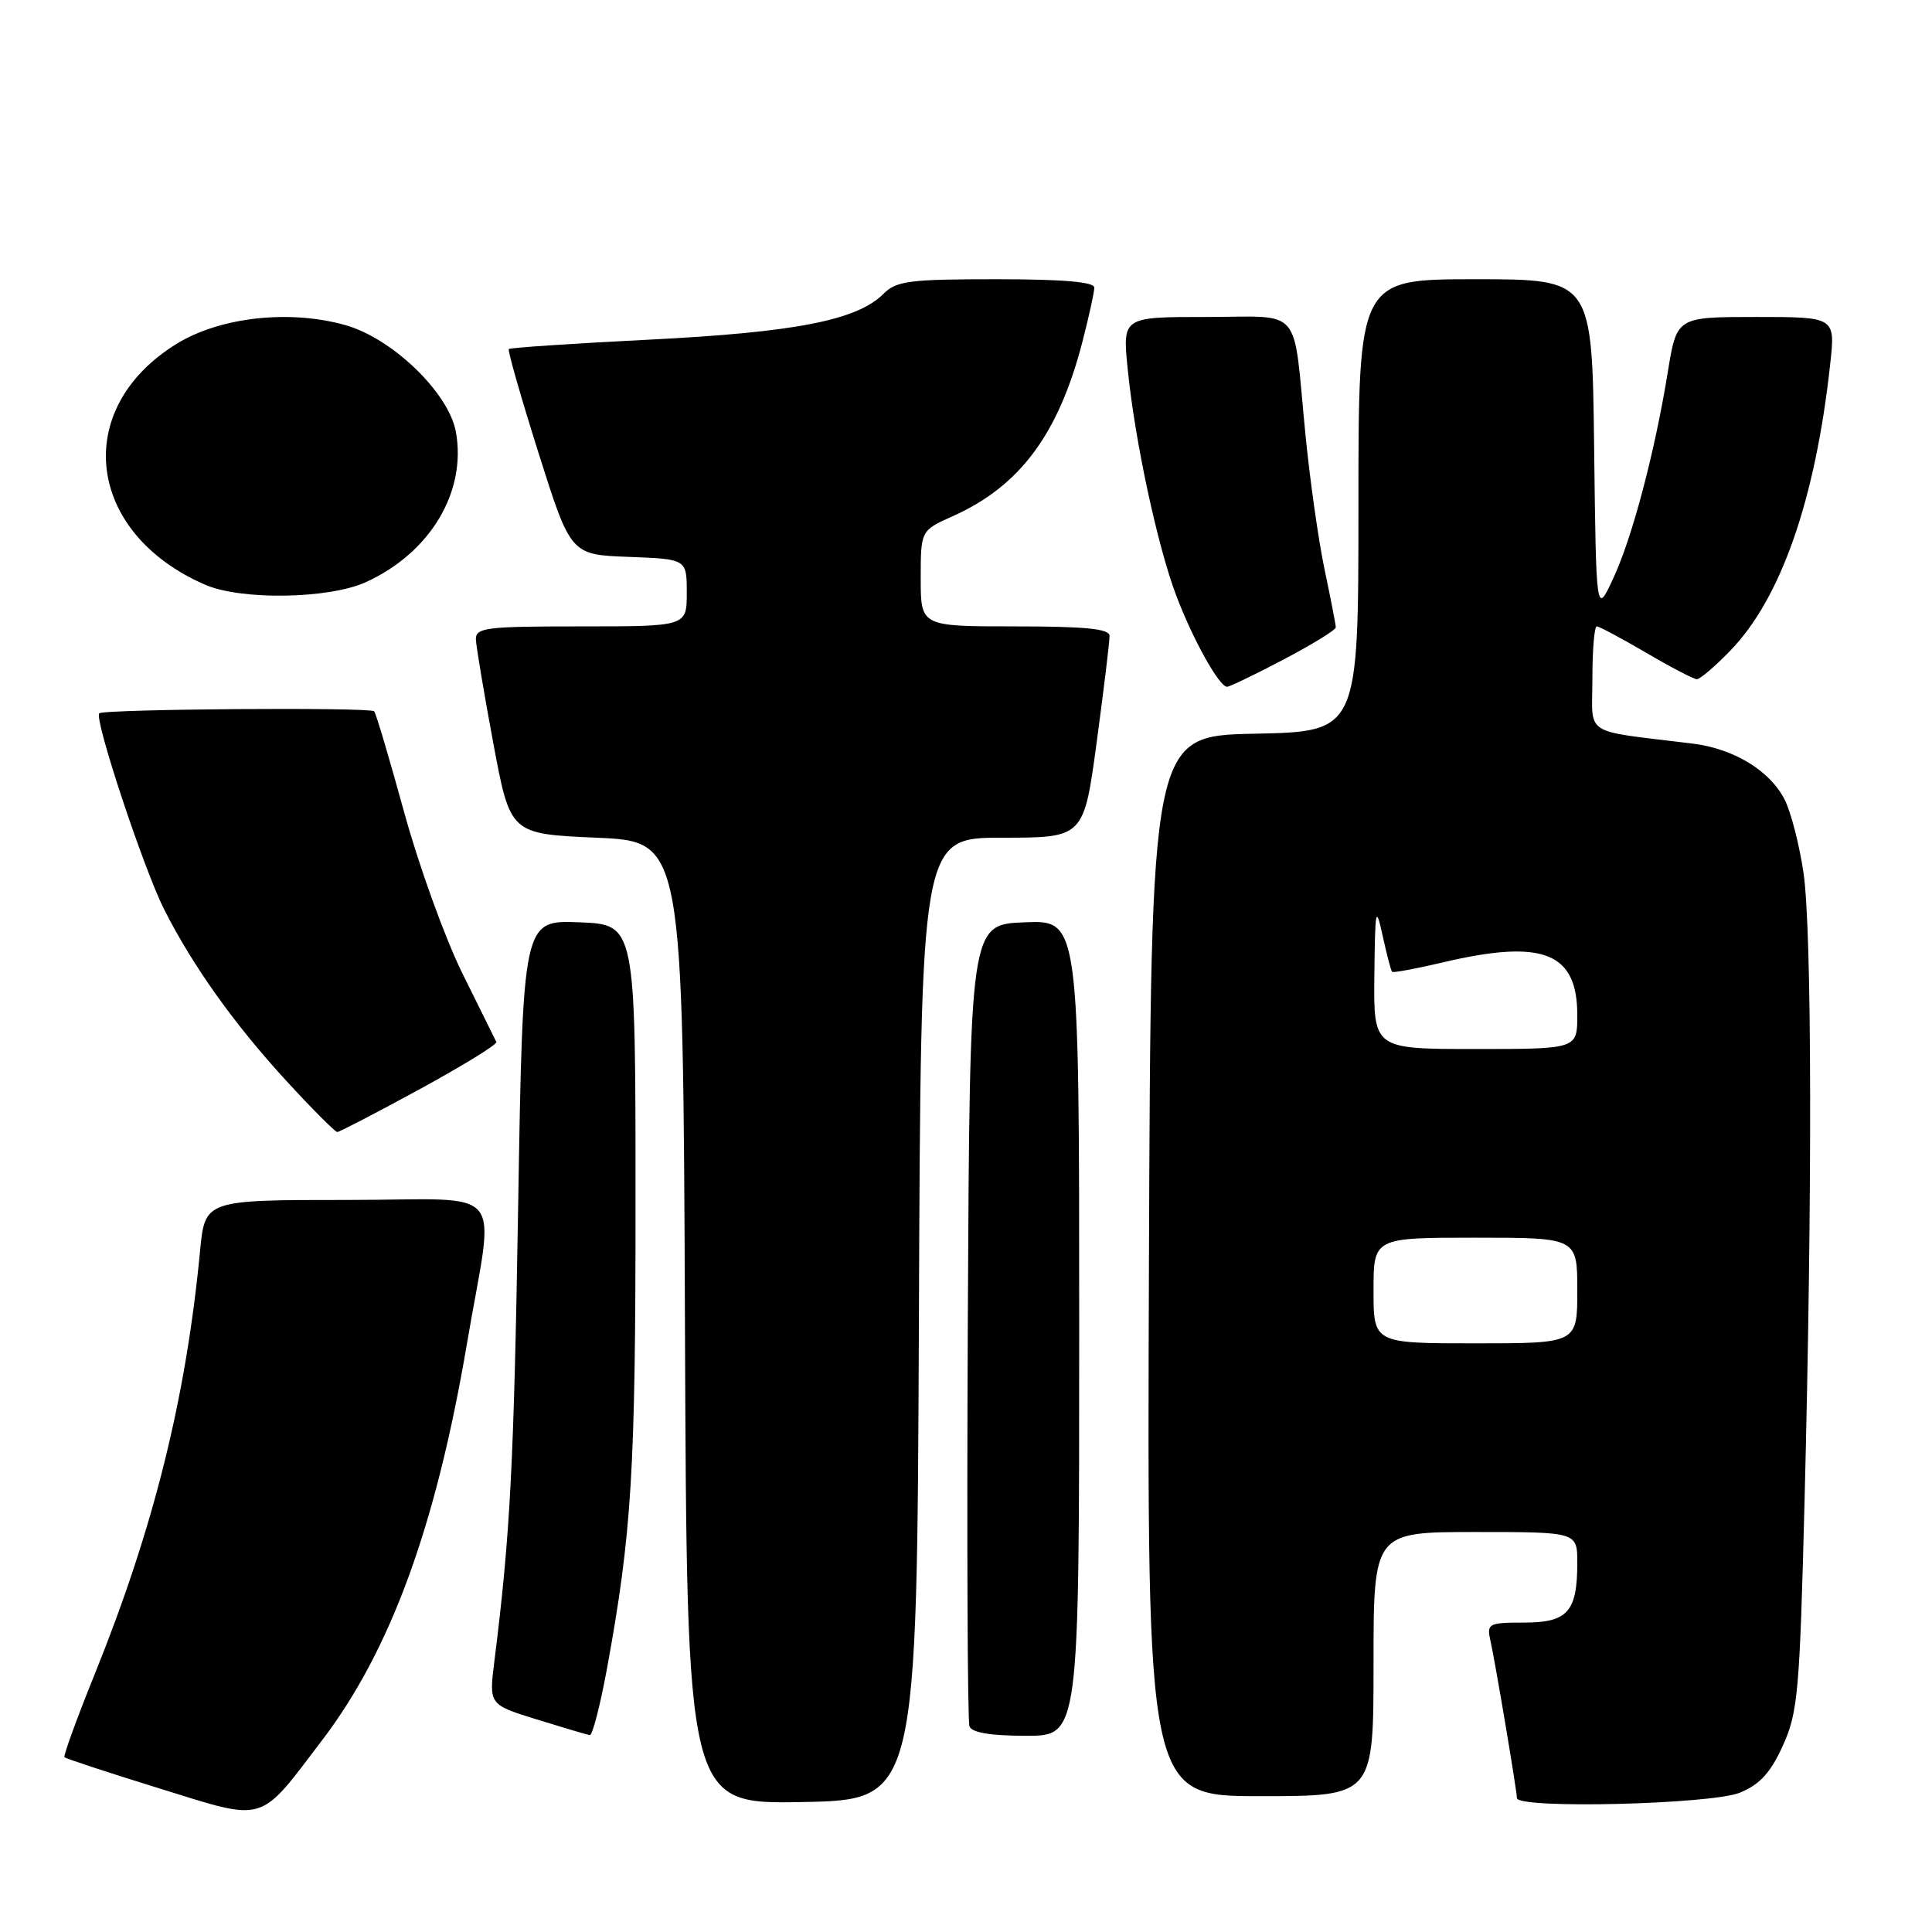 <?xml version="1.0" encoding="UTF-8" standalone="no"?>
<!DOCTYPE svg PUBLIC "-//W3C//DTD SVG 1.1//EN" "http://www.w3.org/Graphics/SVG/1.1/DTD/svg11.dtd" >
<svg xmlns="http://www.w3.org/2000/svg" xmlns:xlink="http://www.w3.org/1999/xlink" version="1.1" viewBox="0 0 256 256">
 <g >
 <path fill="currentColor"
d=" M 42.75 230.50 C 51.79 218.59 57.79 202.13 61.88 178.00 C 65.53 156.49 67.63 159.00 46.02 159.00 C 27.16 159.00 27.16 159.00 26.51 165.75 C 24.64 185.28 20.38 202.41 12.60 221.71 C 10.20 227.64 8.38 232.65 8.54 232.84 C 8.71 233.02 14.39 234.89 21.17 236.99 C 35.40 241.40 34.19 241.76 42.75 230.50 Z  M 121.76 174.75 C 122.01 111.00 122.01 111.00 132.81 111.00 C 143.61 111.00 143.61 111.00 145.33 98.25 C 146.27 91.24 147.04 84.94 147.02 84.25 C 147.01 83.32 143.82 83.00 134.50 83.00 C 122.00 83.00 122.00 83.00 122.00 76.65 C 122.00 70.30 122.00 70.30 126.24 68.40 C 135.15 64.41 140.25 57.54 143.43 45.28 C 144.29 41.94 145.00 38.71 145.00 38.11 C 145.00 37.35 140.83 37.00 132.00 37.00 C 120.46 37.00 118.78 37.22 117.06 38.94 C 113.57 42.43 105.39 44.03 86.12 45.00 C 76.01 45.51 67.59 46.07 67.42 46.25 C 67.25 46.42 69.02 52.62 71.36 60.03 C 75.62 73.50 75.62 73.50 83.31 73.79 C 91.00 74.08 91.00 74.08 91.00 78.54 C 91.00 83.00 91.00 83.00 77.00 83.00 C 64.31 83.00 63.01 83.16 63.06 84.75 C 63.10 85.71 64.14 91.90 65.37 98.50 C 67.61 110.50 67.61 110.50 79.05 111.00 C 90.50 111.50 90.50 111.50 90.76 175.28 C 91.01 239.05 91.01 239.05 106.26 238.78 C 121.50 238.50 121.50 238.50 121.76 174.75 Z  M 230.57 237.53 C 233.20 236.44 234.63 234.87 236.25 231.28 C 238.23 226.90 238.47 224.21 239.11 199.00 C 240.15 158.31 240.09 123.40 238.98 115.69 C 238.43 111.95 237.30 107.54 236.45 105.90 C 234.47 102.08 229.72 99.20 224.28 98.53 C 209.47 96.70 211.00 97.69 211.00 89.94 C 211.00 86.12 211.26 83.00 211.58 83.00 C 211.90 83.00 214.85 84.58 218.14 86.50 C 221.42 88.43 224.44 90.00 224.85 90.00 C 225.26 90.00 227.24 88.31 229.24 86.25 C 235.97 79.33 240.55 66.23 242.51 48.25 C 243.20 42.00 243.20 42.00 232.69 42.00 C 222.18 42.00 222.18 42.00 221.00 49.25 C 219.25 60.01 216.29 71.21 213.75 76.67 C 211.50 81.50 211.50 81.50 211.23 59.25 C 210.96 37.00 210.96 37.00 195.48 37.00 C 180.00 37.00 180.00 37.00 180.00 66.97 C 180.00 96.94 180.00 96.94 166.25 97.22 C 152.50 97.50 152.50 97.50 152.24 167.75 C 151.99 238.00 151.99 238.00 166.99 238.00 C 182.00 238.00 182.00 238.00 182.00 220.50 C 182.00 203.00 182.00 203.00 195.50 203.00 C 209.00 203.00 209.00 203.00 209.00 207.07 C 209.00 213.57 207.73 215.00 201.95 215.00 C 197.30 215.00 197.00 215.15 197.46 217.25 C 198.12 220.17 200.99 237.27 201.00 238.25 C 201.00 239.72 226.85 239.09 230.57 237.53 Z  M 80.40 221.25 C 83.72 203.13 84.22 194.96 84.21 159.00 C 84.21 122.50 84.21 122.50 76.75 122.21 C 69.29 121.92 69.29 121.92 68.66 159.71 C 68.09 194.23 67.61 203.36 65.50 220.18 C 64.79 225.87 64.79 225.87 71.14 227.84 C 74.64 228.92 77.79 229.86 78.15 229.91 C 78.50 229.96 79.51 226.06 80.40 221.25 Z  M 143.00 175.96 C 143.00 121.91 143.00 121.91 135.75 122.21 C 128.50 122.50 128.50 122.50 128.24 175.00 C 128.10 203.88 128.20 228.06 128.46 228.75 C 128.78 229.59 131.27 230.00 135.97 230.00 C 143.00 230.00 143.00 230.00 143.00 175.96 Z  M 55.62 144.32 C 61.35 141.19 65.92 138.38 65.77 138.07 C 65.62 137.76 63.60 133.68 61.28 129.00 C 58.97 124.33 55.49 114.69 53.54 107.58 C 51.59 100.48 49.81 94.48 49.58 94.25 C 49.03 93.69 13.71 93.95 13.15 94.52 C 12.44 95.22 19.02 115.09 21.75 120.50 C 25.53 127.98 31.04 135.71 37.97 143.25 C 41.38 146.96 44.41 150.00 44.69 150.00 C 44.97 150.00 49.89 147.44 55.62 144.32 Z  M 170.10 87.38 C 173.90 85.38 177.00 83.47 177.00 83.13 C 177.00 82.78 176.33 79.35 175.52 75.50 C 174.71 71.65 173.56 63.55 172.97 57.50 C 171.28 40.24 172.77 42.00 159.85 42.00 C 148.74 42.00 148.74 42.00 149.42 48.84 C 150.35 58.29 153.38 72.43 155.89 79.00 C 158.11 84.83 161.56 91.00 162.59 91.00 C 162.93 91.00 166.31 89.37 170.10 87.38 Z  M 48.50 77.13 C 57.01 73.24 61.84 65.18 60.41 57.24 C 59.48 52.06 51.98 44.81 45.73 43.07 C 38.31 40.99 29.12 42.02 23.37 45.58 C 9.44 54.19 11.41 70.63 27.18 77.48 C 31.98 79.56 43.59 79.37 48.50 77.13 Z  M 182.00 171.00 C 182.00 164.00 182.00 164.00 195.50 164.00 C 209.00 164.00 209.00 164.00 209.00 171.00 C 209.00 178.00 209.00 178.00 195.50 178.00 C 182.00 178.00 182.00 178.00 182.00 171.00 Z  M 182.11 129.25 C 182.21 120.31 182.30 119.87 183.21 124.00 C 183.75 126.47 184.31 128.62 184.46 128.77 C 184.60 128.92 187.59 128.37 191.11 127.54 C 204.44 124.39 209.00 126.17 209.00 134.50 C 209.00 139.00 209.00 139.00 195.50 139.00 C 182.00 139.00 182.00 139.00 182.11 129.25 Z "/>
</g>
</svg>